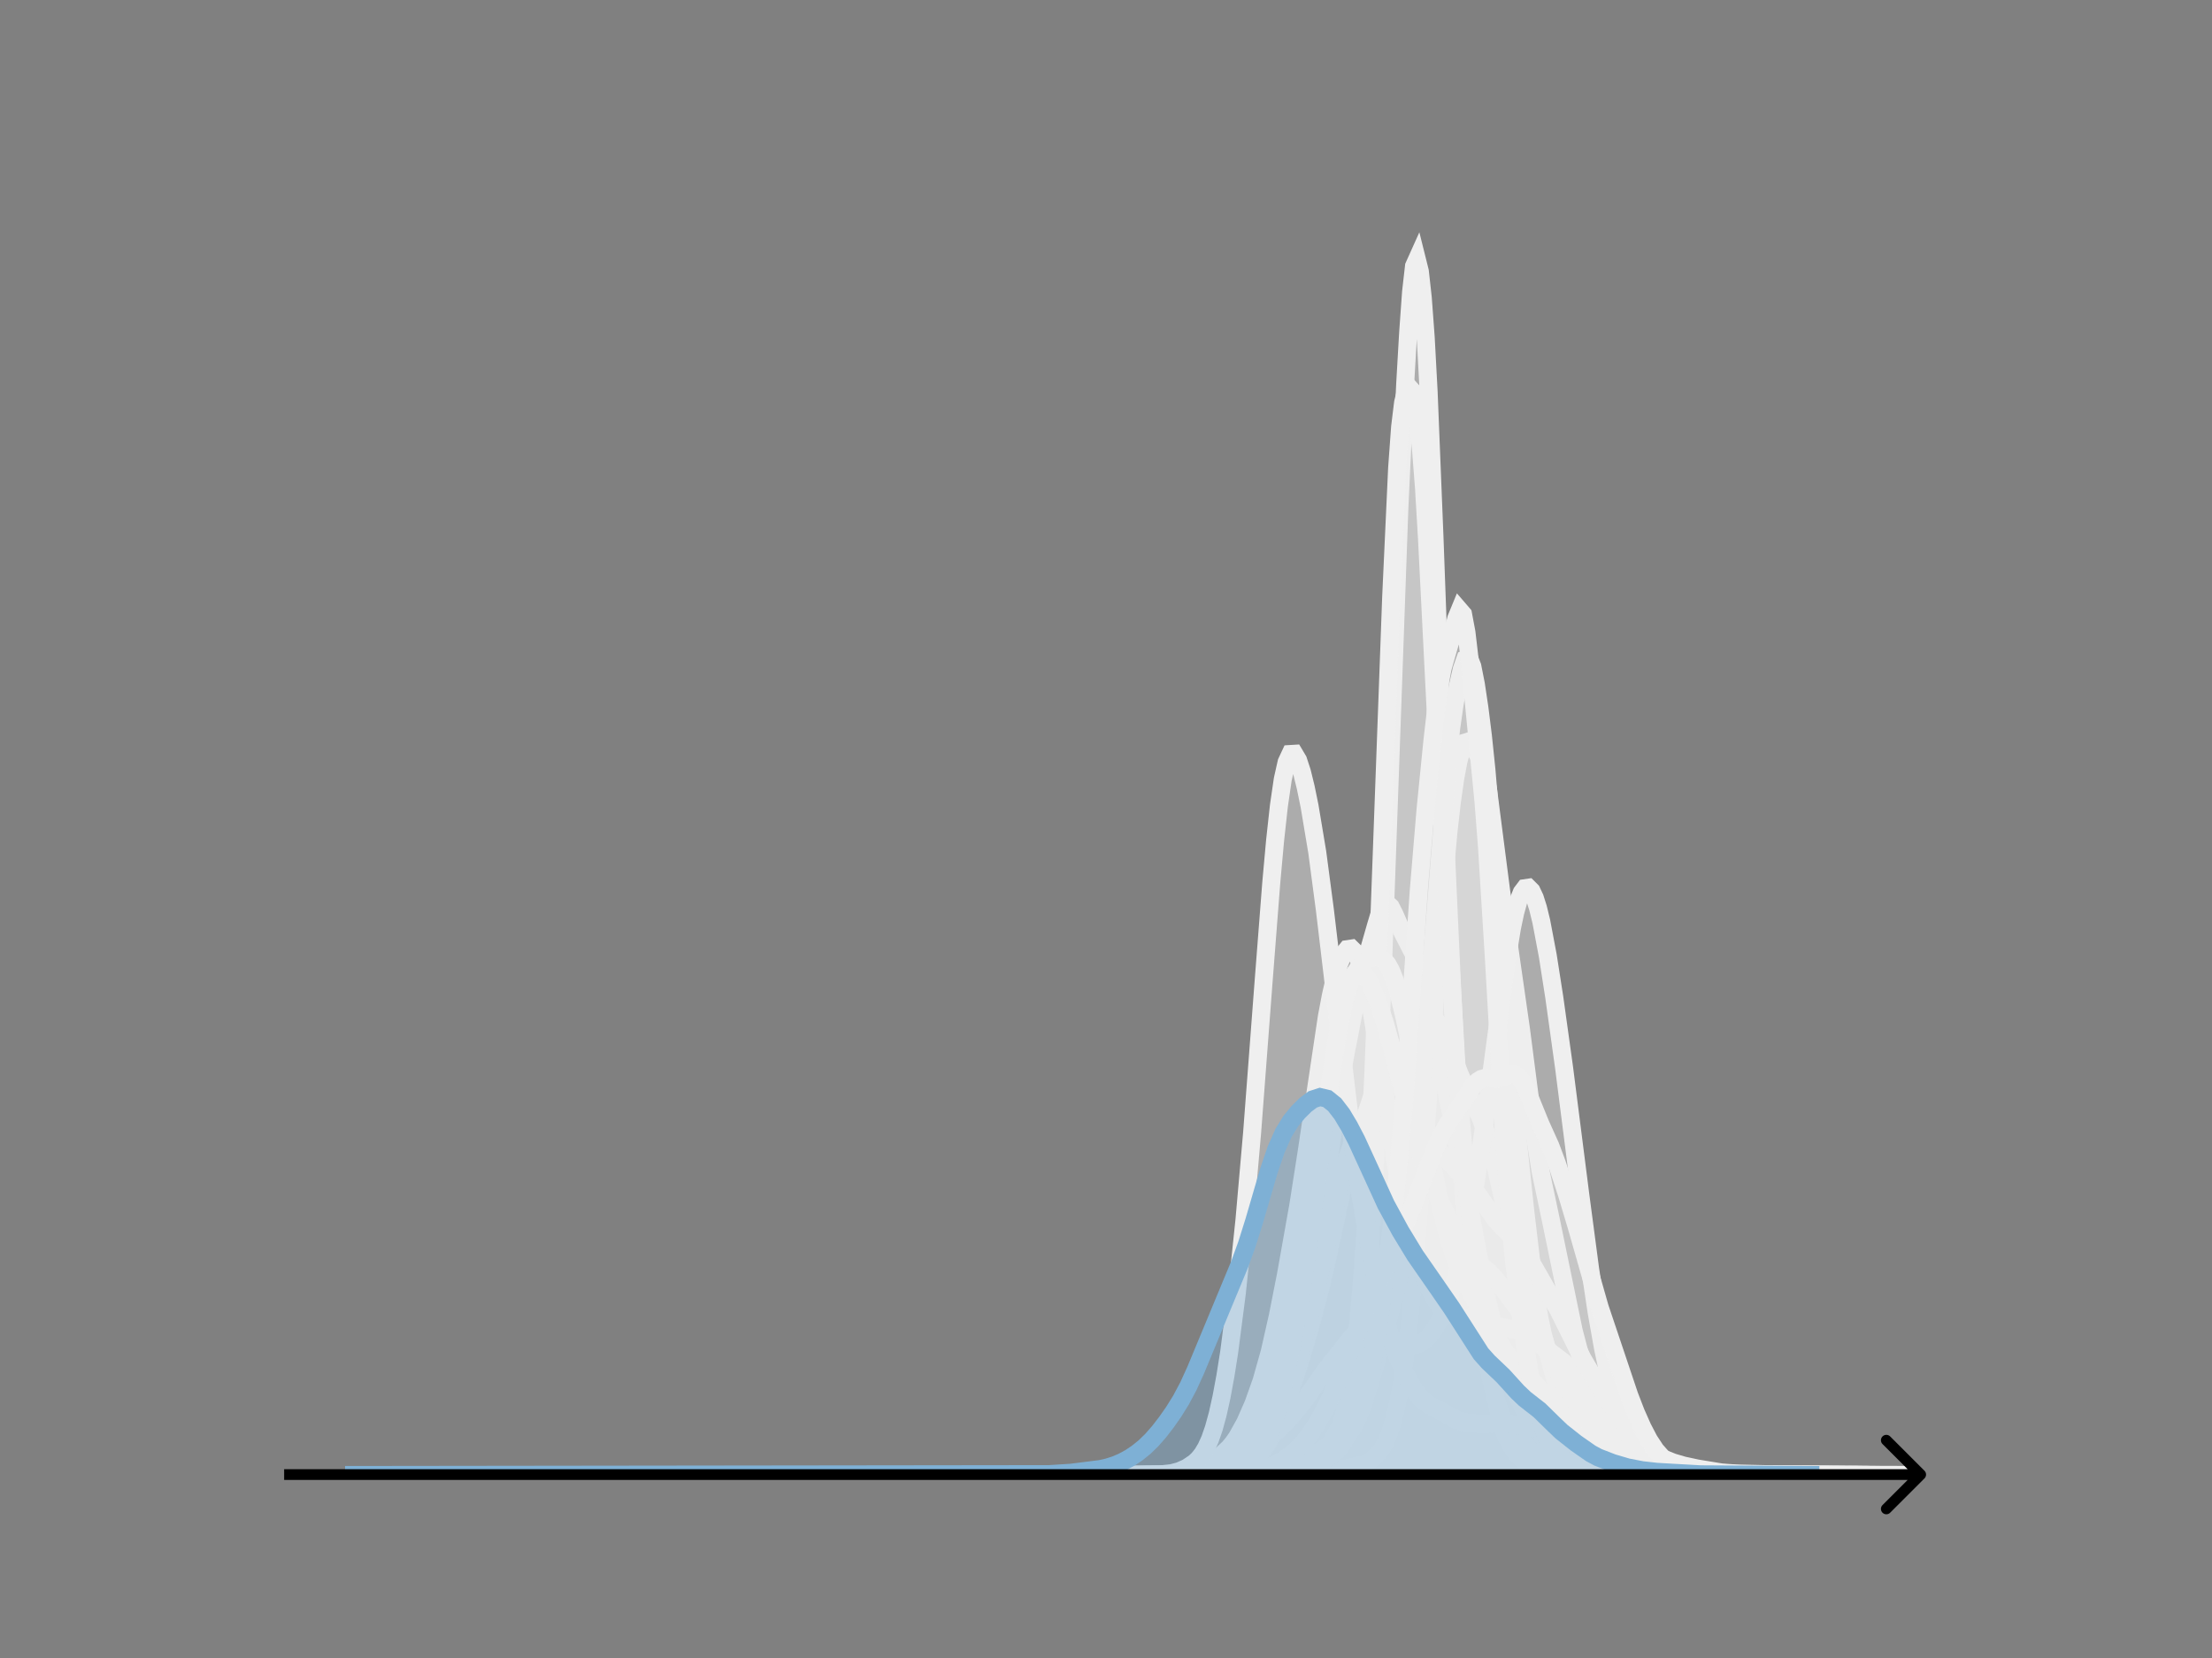 <svg width="615" height="461" viewBox="0 0 615 461" fill="none" xmlns="http://www.w3.org/2000/svg">
<rect x="0" y="0" width="615" height="461" fill="#808080" stroke="none"/>
<g clip-path="url(#clip0_230_9198)">
<mask id="mask0_230_9198" style="mask-type:luminance" maskUnits="userSpaceOnUse" x="76" y="55" width="477" height="356">
<path d="M552.957 55.296H76.797V410.112H552.957V55.296Z" fill="white"/>
</mask>
<g mask="url(#mask0_230_9198)">
<path d="M330.414 410.111L333.672 409.962L336.116 409.969L343.446 410.009L345.89 409.879L348.333 409.631L352.406 409.758L358.107 408.265L362.18 406.635L362.994 406.715L364.623 407.34L365.438 407.35L367.067 406.715L369.51 405.545L370.325 404.913L371.139 403.93L373.583 400.021L374.397 398.3L375.212 395.613L376.026 391.75L377.655 381.373L378.47 374.782L379.284 366.723L380.913 346.186L381.728 333.461L382.542 318.02L384.171 278.308L389.058 141.483L390.687 106.64L391.502 92.525L392.316 81.178L393.131 74.003L393.945 72.192L394.76 75.455L395.574 82.783L396.389 93.815L397.203 108.944L398.832 149.393L402.09 238.422L403.719 274.51L405.349 307.347L406.163 321.601L406.978 333.076L408.607 349.54L410.236 362.198L411.865 371.964L413.494 379.817L415.937 388.794L417.566 393.513L420.01 398.867L420.824 400.095L421.639 400.703L423.268 400.99L424.082 401.399L427.34 404.144L428.969 405.176L429.784 405.445L431.413 405.762L433.856 407.268L439.558 408.253L442.816 408.273L446.074 409.105L448.517 409.362L451.775 409.847L455.848 409.637L460.735 409.846L477.839 410.112L492.5 410.111" fill="#EFEFEF" fill-opacity="0.4"/>
<path d="M330.414 410.111L333.672 409.962L336.116 409.969L343.446 410.009L345.89 409.879L348.333 409.631L352.406 409.758L358.107 408.265L362.18 406.635L362.994 406.715L364.623 407.34L365.438 407.35L367.067 406.715L369.51 405.545L370.325 404.913L371.139 403.93L373.583 400.021L374.397 398.3L375.212 395.613L376.026 391.75L377.655 381.373L378.47 374.782L379.284 366.723L380.913 346.186L381.728 333.461L382.542 318.02L384.171 278.308L389.058 141.483L390.687 106.64L391.502 92.525L392.316 81.178L393.131 74.003L393.945 72.192L394.76 75.455L395.574 82.783L396.389 93.815L397.203 108.944L398.832 149.393L402.09 238.422L403.719 274.51L405.349 307.347L406.163 321.601L406.978 333.076L408.607 349.54L410.236 362.198L411.865 371.964L413.494 379.817L415.937 388.794L417.566 393.513L420.01 398.867L420.824 400.095L421.639 400.703L423.268 400.99L424.082 401.399L427.34 404.144L428.969 405.176L429.784 405.445L431.413 405.762L433.856 407.268L439.558 408.253L442.816 408.273L446.074 409.105L448.517 409.362L451.775 409.847L455.848 409.637L460.735 409.846L477.839 410.112L492.5 410.111" stroke="#EFEFEF" stroke-width="5" stroke-linecap="square"/>
</g>
<mask id="mask1_230_9198" style="mask-type:luminance" maskUnits="userSpaceOnUse" x="76" y="55" width="477" height="356">
<path d="M552.957 55.296H76.797V410.112H552.957V55.296Z" fill="white"/>
</mask>
<g mask="url(#mask1_230_9198)">
<path d="M326.75 410.111L350.553 409.912L356.046 409.5L359.708 408.93L361.539 408.556L363.37 408.556L367.948 408.963L369.779 408.883L374.356 408.184L377.103 407.467L378.934 407.175L379.849 406.837L381.68 405.612L383.511 403.805L384.427 402.519L385.342 400.804L386.258 398.563L387.173 395.739L388.089 392.282L389.004 388.088L389.92 382.963L390.835 376.65L391.751 368.94L393.582 349.524L396.328 315.593L399.075 276.015L400.906 251.141L402.737 231.098L403.652 223.083L404.568 216.612L405.483 211.692L406.399 208.292L407.314 206.469L408.23 206.189L409.145 207.065L410.976 209.946L411.892 211.769L412.807 214.716L413.723 219.517L415.554 233.698L417.385 247.867L422.878 286.159L426.54 314.55L428.371 325.891L431.117 338.909L437.526 369.959L439.357 376.936L441.188 382.436L443.019 386.684L448.512 398.088L449.428 399.665L450.343 400.94L452.174 402.711L456.752 406.075L458.583 406.795L468.653 409.684L476.893 410.064L508.935 410.111" fill="#EFEFEF" fill-opacity="0.4"/>
<path d="M326.75 410.111L350.553 409.912L356.046 409.5L359.708 408.93L361.539 408.556L363.37 408.556L367.948 408.963L369.779 408.883L374.356 408.184L377.103 407.467L378.934 407.175L379.849 406.837L381.68 405.612L383.511 403.805L384.427 402.519L385.342 400.804L386.258 398.563L387.173 395.739L388.089 392.282L389.004 388.088L389.92 382.963L390.835 376.65L391.751 368.94L393.582 349.524L396.328 315.593L399.075 276.015L400.906 251.141L402.737 231.098L403.652 223.083L404.568 216.612L405.483 211.692L406.399 208.292L407.314 206.469L408.23 206.189L409.145 207.065L410.976 209.946L411.892 211.769L412.807 214.716L413.723 219.517L415.554 233.698L417.385 247.867L422.878 286.159L426.54 314.55L428.371 325.891L431.117 338.909L437.526 369.959L439.357 376.936L441.188 382.436L443.019 386.684L448.512 398.088L449.428 399.665L450.343 400.94L452.174 402.711L456.752 406.075L458.583 406.795L468.653 409.684L476.893 410.064L508.935 410.111" stroke="#EFEFEF" stroke-width="5" stroke-linecap="square"/>
</g>
<mask id="mask2_230_9198" style="mask-type:luminance" maskUnits="userSpaceOnUse" x="76" y="55" width="477" height="356">
<path d="M552.957 55.296H76.797V410.112H552.957V55.296Z" fill="white"/>
</mask>
<g mask="url(#mask2_230_9198)">
<path d="M319.953 410.112L332.461 409.976L335.588 409.761L337.673 409.349L343.927 407.556L344.969 407.061L346.012 406.381L347.054 405.498L349.139 403.118L351.223 399.839L353.308 395.624L355.393 390.563L357.477 384.62L359.562 377.755L361.647 369.794L363.731 359.666L365.816 347.608L367.901 333.775L372.07 304.066L374.155 292.669L377.282 276.689L378.324 272.157L382.493 257.592L383.536 254.099L384.578 251.8L385.62 251.188L386.663 252.174L387.705 254.232L389.79 258.953L392.917 265.032L393.959 268.043L396.044 276.107L401.255 298.994L406.467 324.915L412.721 357.96L415.848 371.986L416.89 376.095L417.933 379.554L418.975 382.353L421.06 386.852L424.187 392.969L426.271 395.977L428.356 398.618L431.483 402.911L433.568 405.004L435.652 406.379L437.737 407.059L440.864 407.733L446.076 409.232L449.203 409.58L462.753 410.05L474.219 410.06L485.685 410.079L497.15 410.112L527.378 410.112" fill="#EFEFEF" fill-opacity="0.4"/>
<path d="M319.953 410.112L332.461 409.976L335.588 409.761L337.673 409.349L343.927 407.556L344.969 407.061L346.012 406.381L347.054 405.498L349.139 403.118L351.223 399.839L353.308 395.624L355.393 390.563L357.477 384.62L359.562 377.755L361.647 369.794L363.731 359.666L365.816 347.608L367.901 333.775L372.07 304.066L374.155 292.669L377.282 276.689L378.324 272.157L382.493 257.592L383.536 254.099L384.578 251.8L385.62 251.188L386.663 252.174L387.705 254.232L389.79 258.953L392.917 265.032L393.959 268.043L396.044 276.107L401.255 298.994L406.467 324.915L412.721 357.96L415.848 371.986L416.89 376.095L417.933 379.554L418.975 382.353L421.06 386.852L424.187 392.969L426.271 395.977L428.356 398.618L431.483 402.911L433.568 405.004L435.652 406.379L437.737 407.059L440.864 407.733L446.076 409.232L449.203 409.58L462.753 410.05L474.219 410.06L485.685 410.079L497.15 410.112L527.378 410.112" stroke="#EFEFEF" stroke-width="5" stroke-linecap="square"/>
</g>
<mask id="mask3_230_9198" style="mask-type:luminance" maskUnits="userSpaceOnUse" x="76" y="55" width="477" height="356">
<path d="M552.957 55.296H76.797V410.112H552.957V55.296Z" fill="white"/>
</mask>
<g mask="url(#mask3_230_9198)">
<path d="M324.961 410.111L330.742 409.983L334.596 409.549L340.377 408.628L343.268 407.747L348.086 405.902L349.049 405.297L350.013 404.484L350.976 403.42L351.94 402.087L353.867 398.632L355.794 394.313L358.685 386.747L361.575 378.123L364.466 368.241L367.356 357.128L369.283 348.737L373.137 330.903L375.065 323.747L376.992 318.065L379.882 309.655L382.773 300.956L383.736 298.864L384.7 297.451L385.663 296.638L388.554 295.135L389.517 294.222L391.445 291.627L396.262 284.129L397.226 283.412L398.189 283.253L399.153 283.71L400.116 284.803L401.08 286.504L403.007 291.257L405.897 298.831L407.825 302.944L411.679 310.868L413.606 316.044L415.533 322.969L418.423 335.684L421.314 348.266L423.241 355.348L425.168 361.098L429.022 371.573L431.913 380.846L433.84 386.963L435.767 391.987L437.694 395.84L440.585 400.595L442.512 403.215L444.439 405.096L446.366 406.221L448.293 406.864L451.183 407.749L455.038 409.14L456.965 409.455L459.855 409.527L464.673 409.631L471.418 409.901L504.178 410.1L516.703 410.112" fill="#EFEFEF" fill-opacity="0.4"/>
<path d="M324.961 410.111L330.742 409.983L334.596 409.549L340.377 408.628L343.268 407.747L348.086 405.902L349.049 405.297L350.013 404.484L350.976 403.42L351.94 402.087L353.867 398.632L355.794 394.313L358.685 386.747L361.575 378.123L364.466 368.241L367.356 357.128L369.283 348.737L373.137 330.903L375.065 323.747L376.992 318.065L379.882 309.655L382.773 300.956L383.736 298.864L384.7 297.451L385.663 296.638L388.554 295.135L389.517 294.222L391.445 291.627L396.262 284.129L397.226 283.412L398.189 283.253L399.153 283.71L400.116 284.803L401.08 286.504L403.007 291.257L405.897 298.831L407.825 302.944L411.679 310.868L413.606 316.044L415.533 322.969L418.423 335.684L421.314 348.266L423.241 355.348L425.168 361.098L429.022 371.573L431.913 380.846L433.84 386.963L435.767 391.987L437.694 395.84L440.585 400.595L442.512 403.215L444.439 405.096L446.366 406.221L448.293 406.864L451.183 407.749L455.038 409.14L456.965 409.455L459.855 409.527L464.673 409.631L471.418 409.901L504.178 410.1L516.703 410.112" stroke="#EFEFEF" stroke-width="5" stroke-linecap="square"/>
</g>
<mask id="mask4_230_9198" style="mask-type:luminance" maskUnits="userSpaceOnUse" x="76" y="55" width="477" height="356">
<path d="M552.957 55.296H76.797V410.112H552.957V55.296Z" fill="white"/>
</mask>
<g mask="url(#mask4_230_9198)">
<path d="M305.305 410.111L323.476 409.975L328.019 409.7L330.291 409.361L332.562 408.723L334.834 407.718L337.105 406.386L339.377 404.749L341.648 402.629L342.784 401.273L343.92 399.658L346.191 395.577L348.463 390.394L350.734 384.009L353.006 375.929L355.277 365.875L357.549 354.346L360.956 335.199L363.227 320.696L368.906 282.666L370.042 276.697L371.177 271.764L372.313 267.957L373.449 265.325L374.585 263.907L375.72 263.738L376.856 264.85L377.992 267.246L379.128 270.883L380.263 275.666L381.399 281.449L383.671 295.261L388.214 324.518L390.485 336.094L392.756 345.21L395.028 352.531L397.299 358.273L398.435 360.51L399.571 362.305L400.707 363.674L401.842 364.663L402.978 365.34L404.114 365.78L406.385 366.23L409.792 366.747L412.064 367.417L415.471 368.545L418.878 369.262L421.15 369.698L423.421 370.509L425.693 371.891L434.779 378.815L437.05 381.288L439.322 384.431L443.865 391.397L446.136 394.17L448.408 396.33L457.493 403.894L459.765 405.362L462.036 406.492L464.308 407.338L467.715 408.262L471.122 408.905L475.665 409.381L484.751 409.923L509.737 410.038L531.316 410.111" fill="#EFEFEF" fill-opacity="0.4"/>
<path d="M305.305 410.111L323.476 409.975L328.019 409.7L330.291 409.361L332.562 408.723L334.834 407.718L337.105 406.386L339.377 404.749L341.648 402.629L342.784 401.273L343.92 399.658L346.191 395.577L348.463 390.394L350.734 384.009L353.006 375.929L355.277 365.875L357.549 354.346L360.956 335.199L363.227 320.696L368.906 282.666L370.042 276.697L371.177 271.764L372.313 267.957L373.449 265.325L374.585 263.907L375.72 263.738L376.856 264.85L377.992 267.246L379.128 270.883L380.263 275.666L381.399 281.449L383.671 295.261L388.214 324.518L390.485 336.094L392.756 345.21L395.028 352.531L397.299 358.273L398.435 360.51L399.571 362.305L400.707 363.674L401.842 364.663L402.978 365.34L404.114 365.78L406.385 366.23L409.792 366.747L412.064 367.417L415.471 368.545L418.878 369.262L421.15 369.698L423.421 370.509L425.693 371.891L434.779 378.815L437.05 381.288L439.322 384.431L443.865 391.397L446.136 394.17L448.408 396.33L457.493 403.894L459.765 405.362L462.036 406.492L464.308 407.338L467.715 408.262L471.122 408.905L475.665 409.381L484.751 409.923L509.737 410.038L531.316 410.111" stroke="#EFEFEF" stroke-width="5" stroke-linecap="square"/>
</g>
<mask id="mask5_230_9198" style="mask-type:luminance" maskUnits="userSpaceOnUse" x="76" y="55" width="477" height="356">
<path d="M552.957 55.296H76.797V410.112H552.957V55.296Z" fill="white"/>
</mask>
<g mask="url(#mask5_230_9198)">
<path d="M322.125 410.111L339.767 409.969L351.529 409.05L353.489 408.373L357.409 406.341L358.389 406L360.35 405.794L362.31 405.61L364.27 404.895L366.23 403.926L371.131 400.599L372.111 399.732L373.091 398.499L378.972 389.133L379.952 387.189L380.932 384.645L382.892 377.987L385.833 367.489L387.793 360.412L388.773 355.876L389.753 350.093L390.733 342.91L392.693 325.682L394.654 306.656L396.614 285.037L402.495 211.479L403.475 202.458L404.455 195.601L405.435 190.317L406.415 186.079L407.395 183.243L408.375 182.798L409.355 185.292L410.336 190.249L411.316 196.799L412.296 204.641L413.276 214.077L415.236 237.268L420.137 296.571L422.097 318.015L424.057 336.617L426.017 353.161L426.998 360.369L427.978 366.357L428.958 371.015L431.898 381.731L433.858 388.61L434.839 391.469L435.819 393.807L436.799 395.688L438.759 398.568L440.719 401.175L443.66 405.329L444.64 406.245L446.6 407.518L448.56 408.467L450.52 408.863L454.441 409.185L458.361 409.844L461.302 409.777L463.262 409.832L467.182 410.101L485.805 410.112L517.168 410.111" fill="#EFEFEF" fill-opacity="0.4"/>
<path d="M322.125 410.111L339.767 409.969L351.529 409.05L353.489 408.373L357.409 406.341L358.389 406L360.35 405.794L362.31 405.61L364.27 404.895L366.23 403.926L371.131 400.599L372.111 399.732L373.091 398.499L378.972 389.133L379.952 387.189L380.932 384.645L382.892 377.987L385.833 367.489L387.793 360.412L388.773 355.876L389.753 350.093L390.733 342.91L392.693 325.682L394.654 306.656L396.614 285.037L402.495 211.479L403.475 202.458L404.455 195.601L405.435 190.317L406.415 186.079L407.395 183.243L408.375 182.798L409.355 185.292L410.336 190.249L411.316 196.799L412.296 204.641L413.276 214.077L415.236 237.268L420.137 296.571L422.097 318.015L424.057 336.617L426.017 353.161L426.998 360.369L427.978 366.357L428.958 371.015L431.898 381.731L433.858 388.61L434.839 391.469L435.819 393.807L436.799 395.688L438.759 398.568L440.719 401.175L443.66 405.329L444.64 406.245L446.6 407.518L448.56 408.467L450.52 408.863L454.441 409.185L458.361 409.844L461.302 409.777L463.262 409.832L467.182 410.101L485.805 410.112L517.168 410.111" stroke="#EFEFEF" stroke-width="5" stroke-linecap="square"/>
</g>
<mask id="mask6_230_9198" style="mask-type:luminance" maskUnits="userSpaceOnUse" x="76" y="55" width="477" height="356">
<path d="M552.957 55.296H76.797V410.112H552.957V55.296Z" fill="white"/>
</mask>
<g mask="url(#mask6_230_9198)">
<path d="M317.266 410.111L324.502 409.982L328.12 409.614L331.738 408.929L334.451 408.157L337.165 407.084L339.878 405.723L342.592 404.087L346.21 401.749L348.019 400.888L350.732 400.057L352.541 399.437L354.35 398.418L356.159 396.89L358.873 393.948L362.491 389.588L365.204 385.744L368.822 380.642L376.058 371.475L376.963 370.789L377.867 370.301L379.676 369.839L381.485 369.904L383.294 370.386L386.008 371.656L389.626 373.399L391.435 373.957L392.339 374.067L393.244 374.024L394.148 373.805L395.053 373.397L395.957 372.795L396.862 371.998L398.671 369.792L400.48 366.709L402.289 362.617L404.098 357.346L405.907 350.75L407.716 342.729L409.525 333.209L411.334 322.149L414.047 302.918L418.57 268.915L420.379 257.968L421.283 253.706L422.188 250.409L423.092 248.146L423.997 246.95L424.901 246.818L425.806 247.726L426.71 249.632L427.615 252.476L428.519 256.181L430.328 265.736L432.137 277.312L434.851 296.792L439.373 332.23L442.087 352.741L443.896 364.754L445.705 374.97L447.514 383.381L449.323 390.139L451.132 395.352L452.941 399.154L454.75 401.853L456.559 403.849L458.367 405.427L460.176 406.692L461.985 407.667L463.794 408.385L466.508 409.101L469.221 409.508L473.744 409.8L481.884 410.089L497.261 410.111" fill="#EFEFEF" fill-opacity="0.4"/>
<path d="M317.266 410.111L324.502 409.982L328.12 409.614L331.738 408.929L334.451 408.157L337.165 407.084L339.878 405.723L342.592 404.087L346.21 401.749L348.019 400.888L350.732 400.057L352.541 399.437L354.35 398.418L356.159 396.89L358.873 393.948L362.491 389.588L365.204 385.744L368.822 380.642L376.058 371.475L376.963 370.789L377.867 370.301L379.676 369.839L381.485 369.904L383.294 370.386L386.008 371.656L389.626 373.399L391.435 373.957L392.339 374.067L393.244 374.024L394.148 373.805L395.053 373.397L395.957 372.795L396.862 371.998L398.671 369.792L400.48 366.709L402.289 362.617L404.098 357.346L405.907 350.75L407.716 342.729L409.525 333.209L411.334 322.149L414.047 302.918L418.57 268.915L420.379 257.968L421.283 253.706L422.188 250.409L423.092 248.146L423.997 246.95L424.901 246.818L425.806 247.726L426.71 249.632L427.615 252.476L428.519 256.181L430.328 265.736L432.137 277.312L434.851 296.792L439.373 332.23L442.087 352.741L443.896 364.754L445.705 374.97L447.514 383.381L449.323 390.139L451.132 395.352L452.941 399.154L454.75 401.853L456.559 403.849L458.367 405.427L460.176 406.692L461.985 407.667L463.794 408.385L466.508 409.101L469.221 409.508L473.744 409.8L481.884 410.089L497.261 410.111" stroke="#EFEFEF" stroke-width="5" stroke-linecap="square"/>
</g>
<mask id="mask7_230_9198" style="mask-type:luminance" maskUnits="userSpaceOnUse" x="76" y="55" width="477" height="356">
<path d="M552.957 55.296H76.797V410.112H552.957V55.296Z" fill="white"/>
</mask>
<g mask="url(#mask7_230_9198)">
<path d="M324.039 410.112L332.737 409.984L336.602 409.645L339.501 409.126L341.434 408.572L343.367 407.777L345.3 406.683L347.232 405.266L349.165 403.519L351.098 401.376L353.031 398.657L354.964 395.133L356.896 390.649L358.829 385.169L360.762 378.734L363.661 367.624L367.527 351.163L372.359 330.007L374.291 322.718L376.224 317.066L377.19 314.909L379.123 311.674L381.056 309.445L382.022 308.646L382.989 308.075L383.955 307.747L384.922 307.655L385.888 307.765L387.821 308.387L389.754 309.393L391.686 310.958L393.619 313.12L396.518 316.401L401.35 321.228L405.216 325.46L408.115 328.487L410.048 330.938L415.846 339.144L417.779 341.266L421.644 344.978L423.577 347.488L426.476 352.292L433.241 364.157L436.14 369.994L440.006 377.773L442.905 382.715L449.67 393.185L453.535 398.609L455.468 400.862L457.401 402.622L459.334 403.947L462.233 405.467L465.132 406.626L468.031 407.475L471.897 408.307L478.661 409.413L482.527 409.688L497.023 410.016L506.687 410.023L516.351 410.112" fill="#EFEFEF" fill-opacity="0.4"/>
<path d="M324.039 410.112L332.737 409.984L336.602 409.645L339.501 409.126L341.434 408.572L343.367 407.777L345.3 406.683L347.232 405.266L349.165 403.519L351.098 401.376L353.031 398.657L354.964 395.133L356.896 390.649L358.829 385.169L360.762 378.734L363.661 367.624L367.527 351.163L372.359 330.007L374.291 322.718L376.224 317.066L377.19 314.909L379.123 311.674L381.056 309.445L382.022 308.646L382.989 308.075L383.955 307.747L384.922 307.655L385.888 307.765L387.821 308.387L389.754 309.393L391.686 310.958L393.619 313.12L396.518 316.401L401.35 321.228L405.216 325.46L408.115 328.487L410.048 330.938L415.846 339.144L417.779 341.266L421.644 344.978L423.577 347.488L426.476 352.292L433.241 364.157L436.14 369.994L440.006 377.773L442.905 382.715L449.67 393.185L453.535 398.609L455.468 400.862L457.401 402.622L459.334 403.947L462.233 405.467L465.132 406.626L468.031 407.475L471.897 408.307L478.661 409.413L482.527 409.688L497.023 410.016L506.687 410.023L516.351 410.112" stroke="#EFEFEF" stroke-width="5" stroke-linecap="square"/>
</g>
<mask id="mask8_230_9198" style="mask-type:luminance" maskUnits="userSpaceOnUse" x="76" y="55" width="477" height="356">
<path d="M552.957 55.296H76.797V410.112H552.957V55.296Z" fill="white"/>
</mask>
<g mask="url(#mask8_230_9198)">
<path d="M328.734 410.111L342.003 409.951L346.15 409.561L349.467 409.637L358.589 408.162L360.247 407.144L361.906 405.885L362.735 405.454L364.394 405.28L366.053 404.935L367.711 404.374L368.54 403.671L369.37 402.347L371.028 399.143L371.858 397.848L372.687 396.214L373.516 393.615L374.345 389.986L376.004 380.774L376.833 374.752L377.663 367.236L378.492 358.158L379.321 347.203L380.15 333.709L381.809 298.98L383.468 256.41L386.785 166.001L388.443 130.08L389.273 118.669L390.102 111.899L390.931 108.629L391.761 107.737L392.59 108.646L393.419 111.627L394.248 117.098L395.078 124.994L395.907 135.595L396.736 149.625L399.224 199.063L405.029 297.727L406.688 317.303L410.834 357.151L412.493 370.355L414.151 381.311L415.81 388.912L417.469 395.433L418.298 398.129L419.127 400.199L420.786 403.075L422.444 405.075L424.103 406.743L424.932 407.406L425.762 407.805L427.42 408.02L429.908 408.427L431.567 408.687L434.884 408.736L437.372 409.548L439.03 409.673L440.689 409.528L442.347 409.302L444.006 409.398L447.323 409.834L450.64 409.959L453.128 409.739L456.445 409.832L465.568 409.941L468.055 409.841L473.031 410.056L476.348 410.075L482.153 410.112L493.763 410.111" fill="#EFEFEF" fill-opacity="0.4"/>
<path d="M328.734 410.111L342.003 409.951L346.15 409.561L349.467 409.637L358.589 408.162L360.247 407.144L361.906 405.885L362.735 405.454L364.394 405.28L366.053 404.935L367.711 404.374L368.54 403.671L369.37 402.347L371.028 399.143L371.858 397.848L372.687 396.214L373.516 393.615L374.345 389.986L376.004 380.774L376.833 374.752L377.663 367.236L378.492 358.158L379.321 347.203L380.15 333.709L381.809 298.98L383.468 256.41L386.785 166.001L388.443 130.08L389.273 118.669L390.102 111.899L390.931 108.629L391.761 107.737L392.59 108.646L393.419 111.627L394.248 117.098L395.078 124.994L395.907 135.595L396.736 149.625L399.224 199.063L405.029 297.727L406.688 317.303L410.834 357.151L412.493 370.355L414.151 381.311L415.81 388.912L417.469 395.433L418.298 398.129L419.127 400.199L420.786 403.075L422.444 405.075L424.103 406.743L424.932 407.406L425.762 407.805L427.42 408.02L429.908 408.427L431.567 408.687L434.884 408.736L437.372 409.548L439.03 409.673L440.689 409.528L442.347 409.302L444.006 409.398L447.323 409.834L450.64 409.959L453.128 409.739L456.445 409.832L465.568 409.941L468.055 409.841L473.031 410.056L476.348 410.075L482.153 410.112L493.763 410.111" stroke="#EFEFEF" stroke-width="5" stroke-linecap="square"/>
</g>
<mask id="mask9_230_9198" style="mask-type:luminance" maskUnits="userSpaceOnUse" x="76" y="55" width="477" height="356">
<path d="M552.957 55.296H76.797V410.112H552.957V55.296Z" fill="white"/>
</mask>
<g mask="url(#mask9_230_9198)">
<path d="M312.281 410.112L324.991 409.981L329.531 409.542L333.162 408.98L335.886 408.198L338.609 407.044L340.425 406.014L342.241 404.622L344.056 402.742L345.872 400.369L349.503 394.945L351.319 391.708L352.227 389.639L353.135 387.136L354.951 380.731L356.766 372.802L359.49 359.362L362.214 344.127L365.845 320.742L368.569 304.024L371.292 289.377L373.108 281.136L374.924 274.798L375.831 272.42L376.739 270.541L377.647 269.103L378.555 268.029L379.463 267.241L380.371 266.674L381.279 266.296L382.186 266.109L383.094 266.142L384.002 266.446L384.91 267.097L385.818 268.193L386.726 269.837L387.634 272.101L388.541 274.986L390.357 282.255L393.081 295.248L395.804 310.183L398.528 325.561L400.344 334.613L402.159 342.258L403.975 348.351L405.791 353.092L407.606 357.002L409.422 360.357L414.869 369.375L417.593 374.535L419.409 377.077L422.132 379.851L425.764 383.632L430.303 388.819L433.934 393.259L435.75 394.98L437.566 396.259L442.105 399.157L445.737 401.959L448.46 403.956L450.276 404.905L452.999 405.843L458.447 407.574L462.078 408.655L464.802 409.057L474.788 409.605L491.13 410.109L492.945 410.112" fill="#EFEFEF" fill-opacity="0.4"/>
<path d="M312.281 410.112L324.991 409.981L329.531 409.542L333.162 408.98L335.886 408.198L338.609 407.044L340.425 406.014L342.241 404.622L344.056 402.742L345.872 400.369L349.503 394.945L351.319 391.708L352.227 389.639L353.135 387.136L354.951 380.731L356.766 372.802L359.49 359.362L362.214 344.127L365.845 320.742L368.569 304.024L371.292 289.377L373.108 281.136L374.924 274.798L375.831 272.42L376.739 270.541L377.647 269.103L378.555 268.029L379.463 267.241L380.371 266.674L381.279 266.296L382.186 266.109L383.094 266.142L384.002 266.446L384.91 267.097L385.818 268.193L386.726 269.837L387.634 272.101L388.541 274.986L390.357 282.255L393.081 295.248L395.804 310.183L398.528 325.561L400.344 334.613L402.159 342.258L403.975 348.351L405.791 353.092L407.606 357.002L409.422 360.357L414.869 369.375L417.593 374.535L419.409 377.077L422.132 379.851L425.764 383.632L430.303 388.819L433.934 393.259L435.75 394.98L437.566 396.259L442.105 399.157L445.737 401.959L448.46 403.956L450.276 404.905L452.999 405.843L458.447 407.574L462.078 408.655L464.802 409.057L474.788 409.605L491.13 410.109L492.945 410.112" stroke="#EFEFEF" stroke-width="5" stroke-linecap="square"/>
</g>
<mask id="mask10_230_9198" style="mask-type:luminance" maskUnits="userSpaceOnUse" x="76" y="55" width="477" height="356">
<path d="M552.957 55.296H76.797V410.112H552.957V55.296Z" fill="white"/>
</mask>
<g mask="url(#mask10_230_9198)">
<path d="M308.711 410.112L322.559 409.95L325.755 409.61L327.885 409.049L330.016 408.107L332.146 406.668L333.211 405.653L334.277 404.322L335.342 402.553L336.407 400.207L337.472 397.146L338.538 393.261L339.603 388.476L340.668 382.745L341.733 376.038L343.864 359.625L345.994 339.211L348.125 314.929L351.321 272.87L353.451 245.414L354.516 233.665L355.581 223.972L356.647 216.682L357.712 211.933L358.777 209.649L359.842 209.584L360.908 211.378L361.973 214.629L363.038 218.976L364.103 224.176L366.234 236.938L368.364 253.055L375.821 315.75L377.951 330.216L380.082 342.869L382.212 353.877L384.343 363.303L386.473 371.189L388.604 377.436L390.734 382.197L392.865 385.943L394.995 388.774L396.061 389.771L397.126 390.502L402.452 393.341L404.583 394.611L406.713 395.375L408.843 395.702L412.039 395.924L415.235 395.776L418.431 395.703L420.561 395.98L424.822 396.899L429.083 397.222L430.148 397.565L432.279 398.724L435.474 400.718L437.605 401.671L445.062 404.3L449.323 406.281L452.518 407.4L455.714 408.183L464.236 409.622L467.432 409.631L471.693 409.559L481.28 409.918L487.671 409.939L495.128 410.021L520.694 410.112" fill="#EFEFEF" fill-opacity="0.4"/>
<path d="M308.711 410.112L322.559 409.95L325.755 409.61L327.885 409.049L330.016 408.107L332.146 406.668L333.211 405.653L334.277 404.322L335.342 402.553L336.407 400.207L337.472 397.146L338.538 393.261L339.603 388.476L340.668 382.745L341.733 376.038L343.864 359.625L345.994 339.211L348.125 314.929L351.321 272.87L353.451 245.414L354.516 233.665L355.581 223.972L356.647 216.682L357.712 211.933L358.777 209.649L359.842 209.584L360.908 211.378L361.973 214.629L363.038 218.976L364.103 224.176L366.234 236.938L368.364 253.055L375.821 315.75L377.951 330.216L380.082 342.869L382.212 353.877L384.343 363.303L386.473 371.189L388.604 377.436L390.734 382.197L392.865 385.943L394.995 388.774L396.061 389.771L397.126 390.502L402.452 393.341L404.583 394.611L406.713 395.375L408.843 395.702L412.039 395.924L415.235 395.776L418.431 395.703L420.561 395.98L424.822 396.899L429.083 397.222L430.148 397.565L432.279 398.724L435.474 400.718L437.605 401.671L445.062 404.3L449.323 406.281L452.518 407.4L455.714 408.183L464.236 409.622L467.432 409.631L471.693 409.559L481.28 409.918L487.671 409.939L495.128 410.021L520.694 410.112" stroke="#EFEFEF" stroke-width="5" stroke-linecap="square"/>
</g>
<mask id="mask11_230_9198" style="mask-type:luminance" maskUnits="userSpaceOnUse" x="76" y="55" width="477" height="356">
<path d="M552.957 55.296H76.797V410.112H552.957V55.296Z" fill="white"/>
</mask>
<g mask="url(#mask11_230_9198)">
<path d="M324.148 410.111L335.579 409.956L340.342 409.645L343.2 409.135L345.105 408.478L347.01 407.435L348.916 405.822L349.868 404.702L350.821 403.296L351.773 401.542L352.726 399.378L353.678 396.765L355.584 390.18L357.489 382.062L359.394 372.73L361.299 362.029L363.204 349.636L366.062 328.566L369.872 300.393L371.778 288.075L373.683 278.378L374.635 274.88L375.588 272.372L376.54 270.829L377.493 270.173L378.446 270.3L379.398 271.096L380.351 272.45L381.303 274.255L383.208 278.909L385.114 284.72L387.019 291.611L393.687 317.614L395.592 323.091L398.45 329.934L402.26 337.985L405.118 343.644L407.023 346.925L408.928 349.415L410.833 351.154L413.691 353.455L415.596 355.395L417.501 357.757L422.264 364.117L426.075 368.568L427.98 371.666L433.695 382.707L441.316 394.688L443.221 397.039L447.984 402.054L449.889 403.938L451.794 405.407L453.7 406.37L459.415 408.382L462.273 409.191L465.131 409.602L469.893 409.78L491.803 410.097L513.712 410.111" fill="#EFEFEF" fill-opacity="0.4"/>
<path d="M324.148 410.111L335.579 409.956L340.342 409.645L343.2 409.135L345.105 408.478L347.01 407.435L348.916 405.822L349.868 404.702L350.821 403.296L351.773 401.542L352.726 399.378L353.678 396.765L355.584 390.18L357.489 382.062L359.394 372.73L361.299 362.029L363.204 349.636L366.062 328.566L369.872 300.393L371.778 288.075L373.683 278.378L374.635 274.88L375.588 272.372L376.54 270.829L377.493 270.173L378.446 270.3L379.398 271.096L380.351 272.45L381.303 274.255L383.208 278.909L385.114 284.72L387.019 291.611L393.687 317.614L395.592 323.091L398.45 329.934L402.26 337.985L405.118 343.644L407.023 346.925L408.928 349.415L410.833 351.154L413.691 353.455L415.596 355.395L417.501 357.757L422.264 364.117L426.075 368.568L427.98 371.666L433.695 382.707L441.316 394.688L443.221 397.039L447.984 402.054L449.889 403.938L451.794 405.407L453.7 406.37L459.415 408.382L462.273 409.191L465.131 409.602L469.893 409.78L491.803 410.097L513.712 410.111" stroke="#EFEFEF" stroke-width="5" stroke-linecap="square"/>
</g>
<mask id="mask12_230_9198" style="mask-type:luminance" maskUnits="userSpaceOnUse" x="76" y="55" width="477" height="356">
<path d="M552.957 55.296H76.797V410.112H552.957V55.296Z" fill="white"/>
</mask>
<g mask="url(#mask12_230_9198)">
<path d="M331.047 410.111L334.833 409.992L338.619 409.813L349.031 409.751L350.924 409.365L352.817 408.717L353.764 408.543L356.603 408.655L359.443 408.7L360.389 408.522L363.229 407.507L366.068 406.796L367.962 406.013L369.855 404.757L371.748 403.153L372.694 401.98L376.48 396.222L377.427 394.33L378.373 392.094L379.32 389.389L380.266 385.811L381.213 381.068L383.106 368.753L386.892 341.633L388.785 324.352L390.678 302.203L392.571 274.986L394.464 247.509L396.357 224.925L398.25 205.988L399.197 197.736L400.144 190.813L401.09 185.777L403.93 175.919L404.876 171.991L405.823 169.693L406.769 170.791L407.716 175.814L408.662 183.879L412.448 222.883L413.395 235.106L415.288 265.536L418.128 315.147L420.021 340.828L420.967 350.592L422.86 365.827L424.753 378.825L425.7 384.467L426.646 389.139L427.593 392.723L429.486 398.137L431.379 402.752L432.326 404.413L433.272 405.602L434.219 406.381L436.112 407.35L438.005 408.113L441.791 409.179L442.737 409.453L444.63 409.547L446.524 409.559L449.363 409.72L454.096 409.921L456.935 410.051L463.561 410.042L468.294 410.074L472.08 410.069L478.706 410.111L517.513 410.096L519.406 410.111" fill="#EFEFEF" fill-opacity="0.4"/>
<path d="M331.047 410.111L334.833 409.992L338.619 409.813L349.031 409.751L350.924 409.365L352.817 408.717L353.764 408.543L356.603 408.655L359.443 408.7L360.389 408.522L363.229 407.507L366.068 406.796L367.962 406.013L369.855 404.757L371.748 403.153L372.694 401.98L376.48 396.222L377.427 394.33L378.373 392.094L379.32 389.389L380.266 385.811L381.213 381.068L383.106 368.753L386.892 341.633L388.785 324.352L390.678 302.203L392.571 274.986L394.464 247.509L396.357 224.925L398.25 205.988L399.197 197.736L400.144 190.813L401.09 185.777L403.93 175.919L404.876 171.991L405.823 169.693L406.769 170.791L407.716 175.814L408.662 183.879L412.448 222.883L413.395 235.106L415.288 265.536L418.128 315.147L420.021 340.828L420.967 350.592L422.86 365.827L424.753 378.825L425.7 384.467L426.646 389.139L427.593 392.723L429.486 398.137L431.379 402.752L432.326 404.413L433.272 405.602L434.219 406.381L436.112 407.35L438.005 408.113L441.791 409.179L442.737 409.453L444.63 409.547L446.524 409.559L449.363 409.72L454.096 409.921L456.935 410.051L463.561 410.042L468.294 410.074L472.08 410.069L478.706 410.111L517.513 410.096L519.406 410.111" stroke="#EFEFEF" stroke-width="5" stroke-linecap="square"/>
</g>
<mask id="mask13_230_9198" style="mask-type:luminance" maskUnits="userSpaceOnUse" x="76" y="55" width="477" height="356">
<path d="M552.957 55.296H76.797V410.112H552.957V55.296Z" fill="white"/>
</mask>
<g mask="url(#mask13_230_9198)">
<path d="M321.188 410.111L336.749 409.958L342.242 409.745L346.819 409.248L350.481 408.683L352.311 408.184L354.142 407.438L356.889 405.925L358.719 404.653L360.55 403.082L362.381 401.147L364.212 398.804L366.043 396.025L367.873 392.823L369.704 389.203L372.45 382.965L376.112 373.569L379.774 364.115L382.52 357.712L386.182 350.121L389.843 342.564L392.589 335.887L398.997 319.466L400.828 315.428L402.659 312.253L407.236 305.538L409.067 302.675L409.982 301.49L410.898 300.59L411.813 300.016L412.729 299.755L414.559 299.85L416.39 299.936L417.306 299.731L420.052 298.671L420.967 298.678L421.883 299.124L422.798 300.095L423.713 301.597L425.544 305.795L428.29 312.528L431.037 318.616L432.868 323.489L435.614 331.894L438.36 341.07L444.768 363.527L453.007 388.051L454.837 392.789L456.668 396.928L458.499 400.435L460.33 403.22L462.161 405.283L463.991 406.727L465.822 407.709L468.569 408.695L471.315 409.337L474.976 409.791L479.553 410.006L503.354 410.111" fill="#EFEFEF" fill-opacity="0.4"/>
<path d="M321.188 410.111L336.749 409.958L342.242 409.745L346.819 409.248L350.481 408.683L352.311 408.184L354.142 407.438L356.889 405.925L358.719 404.653L360.55 403.082L362.381 401.147L364.212 398.804L366.043 396.025L367.873 392.823L369.704 389.203L372.45 382.965L376.112 373.569L379.774 364.115L382.52 357.712L386.182 350.121L389.843 342.564L392.589 335.887L398.997 319.466L400.828 315.428L402.659 312.253L407.236 305.538L409.067 302.675L409.982 301.49L410.898 300.59L411.813 300.016L412.729 299.755L414.559 299.85L416.39 299.936L417.306 299.731L420.052 298.671L420.967 298.678L421.883 299.124L422.798 300.095L423.713 301.597L425.544 305.795L428.29 312.528L431.037 318.616L432.868 323.489L435.614 331.894L438.36 341.07L444.768 363.527L453.007 388.051L454.837 392.789L456.668 396.928L458.499 400.435L460.33 403.22L462.161 405.283L463.991 406.727L465.822 407.709L468.569 408.695L471.315 409.337L474.976 409.791L479.553 410.006L503.354 410.111" stroke="#EFEFEF" stroke-width="5" stroke-linecap="square"/>
</g>
<mask id="mask14_230_9198" style="mask-type:luminance" maskUnits="userSpaceOnUse" x="76" y="55" width="477" height="356">
<path d="M552.957 55.296H76.797V410.112H552.957V55.296Z" fill="white"/>
</mask>
<g mask="url(#mask14_230_9198)">
<path d="M98.438 410.111L291.725 409.871L297.828 409.484L305.967 408.455L308.001 407.998L310.036 407.349L312.071 406.486L314.105 405.387L316.14 404.033L318.174 402.395L320.209 400.426L322.244 398.104L324.278 395.472L326.313 392.567L328.347 389.296L330.382 385.476L332.417 381.022L344.624 351.629L346.659 346.021L348.693 339.542L352.763 325.605L354.797 319.631L356.832 315.029L358.866 311.725L360.901 309.257L362.936 307.228L364.97 305.689L367.005 305.027L369.039 305.514L371.074 307.151L373.109 309.791L375.143 313.195L377.178 317.105L381.247 325.975L385.316 334.869L389.385 342.358L393.455 349.045L399.558 357.83L403.628 363.731L411.766 376.414L413.801 378.685L417.87 382.556L421.939 387.034L423.974 388.966L428.043 392.142L432.112 396.131L434.147 398.069L438.216 401.288L442.285 404.123L444.32 405.219L448.389 406.792L452.458 407.99L456.527 408.778L460.596 409.231L472.804 409.928L503.323 410.111" fill="#7EB0D5" fill-opacity="0.4"/>
<path d="M98.438 410.111L291.725 409.871L297.828 409.484L305.967 408.455L308.001 407.998L310.036 407.349L312.071 406.486L314.105 405.387L316.14 404.033L318.174 402.395L320.209 400.426L322.244 398.104L324.278 395.472L326.313 392.567L328.347 389.296L330.382 385.476L332.417 381.022L344.624 351.629L346.659 346.021L348.693 339.542L352.763 325.605L354.797 319.631L356.832 315.029L358.866 311.725L360.901 309.257L362.936 307.228L364.97 305.689L367.005 305.027L369.039 305.514L371.074 307.151L373.109 309.791L375.143 313.195L377.178 317.105L381.247 325.975L385.316 334.869L389.385 342.358L393.455 349.045L399.558 357.83L403.628 363.731L411.766 376.414L413.801 378.685L417.87 382.556L421.939 387.034L423.974 388.966L428.043 392.142L432.112 396.131L434.147 398.069L438.216 401.288L442.285 404.123L444.32 405.219L448.389 406.792L452.458 407.99L456.527 408.778L460.596 409.231L472.804 409.928L503.323 410.111" stroke="#7EB0D5" stroke-width="5" stroke-linecap="square"/>
</g>
<path d="M535.061 411.061C535.646 410.475 535.646 409.525 535.061 408.939L525.515 399.393C524.929 398.808 523.979 398.808 523.393 399.393C522.808 399.979 522.808 400.929 523.393 401.515L531.879 410L523.393 418.485C522.808 419.071 522.808 420.021 523.393 420.607C523.979 421.192 524.929 421.192 525.515 420.607L535.061 411.061ZM79 411.5H534V408.5H79V411.5Z" fill="black"/>
</g>
<defs>
<clipPath id="clip0_230_9198">
<rect width="614.4" height="460.8" fill="white"/>
</clipPath>
</defs>
</svg>
